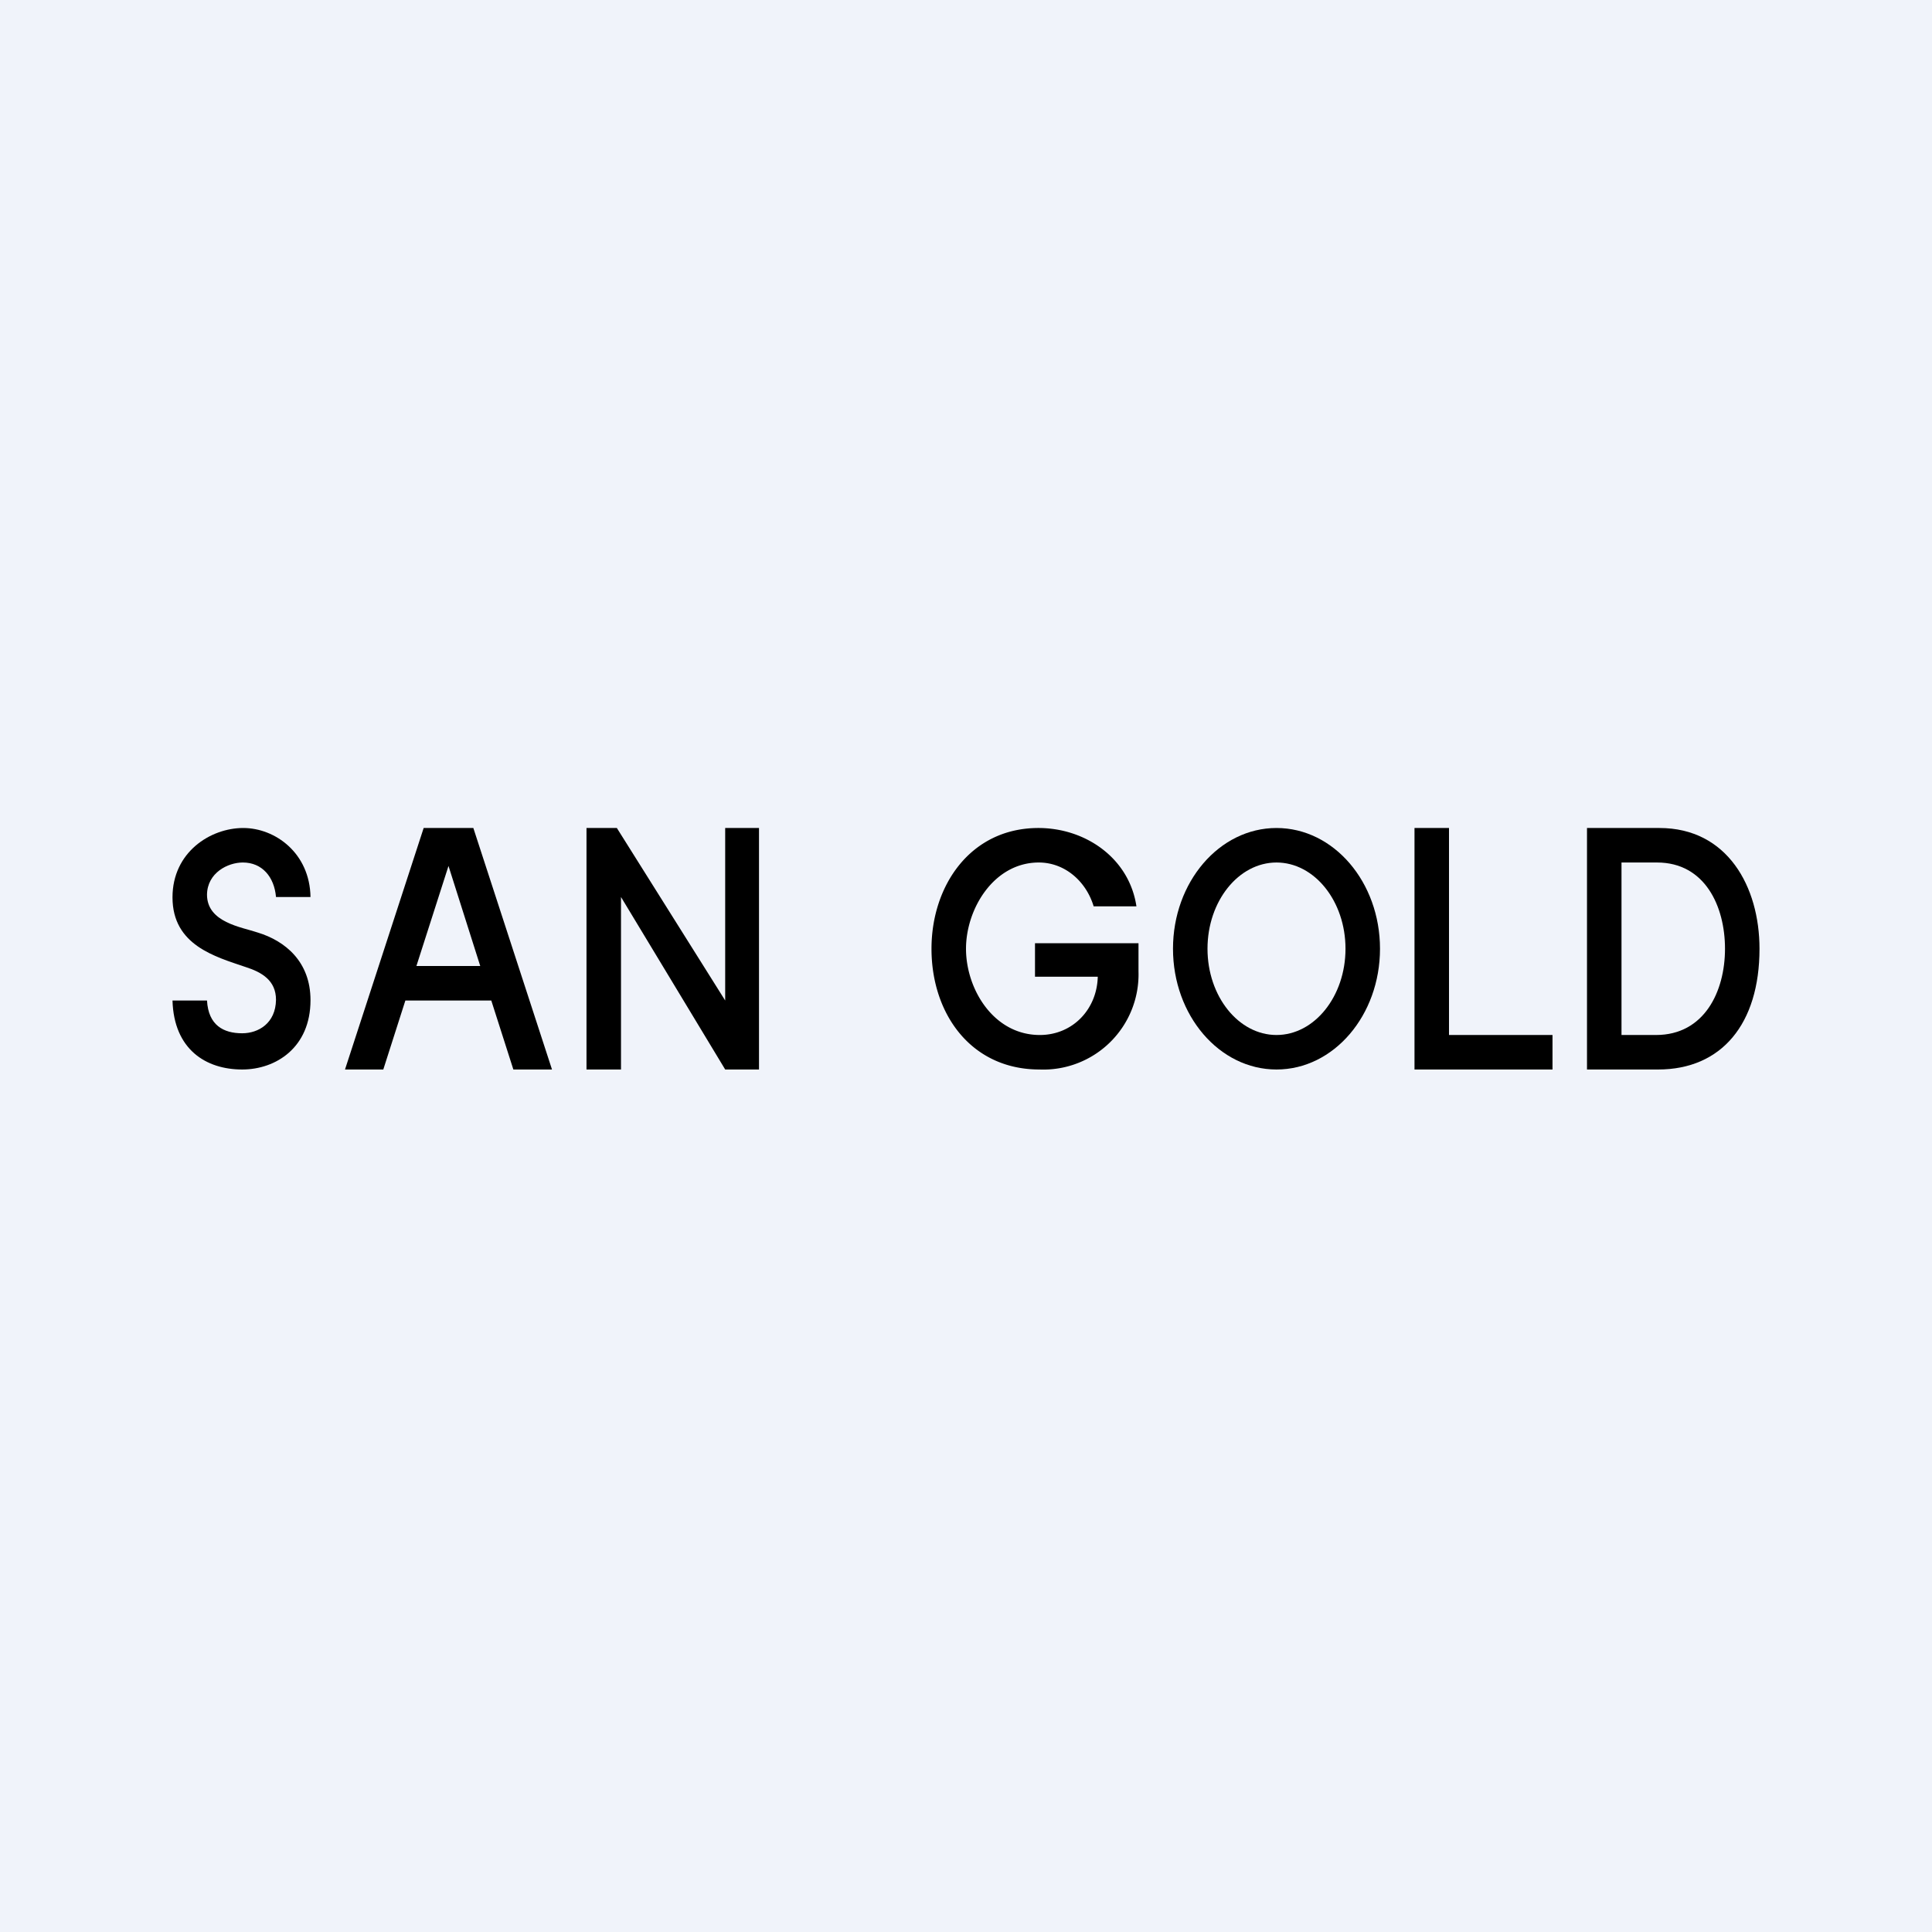 <?xml version='1.0' encoding='utf-8'?>
<!-- by TradeStack -->
<svg width="56" height="56" viewBox="0 0 56 56" xmlns="http://www.w3.org/2000/svg"><path fill="#F0F3FA" d="M0 0h56v56H0z" /><path d="M8 26c-.05-.58-.4-1-.96-1-.44 0-1.03.3-1.04.93 0 .81 1 .94 1.47 1.1.79.24 1.53.84 1.53 1.96C9 30.36 8 31 7.02 31c-1.05 0-1.98-.58-2.02-2h1c.04.72.48.95 1.02.95.47 0 .97-.29.98-.97 0-.56-.41-.8-.88-.95-.88-.3-2.12-.63-2.12-2.02C5 24.7 6.1 24 7.05 24c.93 0 1.93.73 1.95 2H8Z" /><path fill-rule="evenodd" d="M10 31h1.11l.64-2h2.49l.64 2H16l-2.28-7h-1.44L10 31Zm3.92-3L13 25.1l-.93 2.9h1.85Z" /><path d="M31.7 26.27c-.22-.73-.84-1.27-1.59-1.27-1.3 0-2.11 1.34-2.11 2.5 0 1.17.8 2.5 2.14 2.5.96 0 1.68-.76 1.68-1.74l.27.05H30v-.97h3v.82A2.76 2.76 0 0 1 30.13 31C28.14 31 27 29.38 27 27.5c0-1.83 1.13-3.5 3.1-3.5 1.36 0 2.63.87 2.84 2.27H31.7ZM22 24v7h-.98L18 26v5h-1v-7h.88l3.14 5v-5H22Z" /><path fill-rule="evenodd" d="M37 31c1.66 0 3-1.57 3-3.5S38.66 24 37 24s-3 1.57-3 3.5 1.34 3.5 3 3.5Zm0-1c1.1 0 2-1.12 2-2.5s-.9-2.5-2-2.5-2 1.12-2 2.5.9 2.5 2 2.5Z" /><path d="M41 31v-7h1v6h3v1h-4ZM48.06 31H46v-7h2.1c1.97 0 2.9 1.7 2.9 3.5 0 2.18-1.1 3.5-2.94 3.5ZM47 30h1c1.4 0 2-1.26 2-2.5 0-1.23-.58-2.5-1.97-2.5H47v5Z" /></svg>